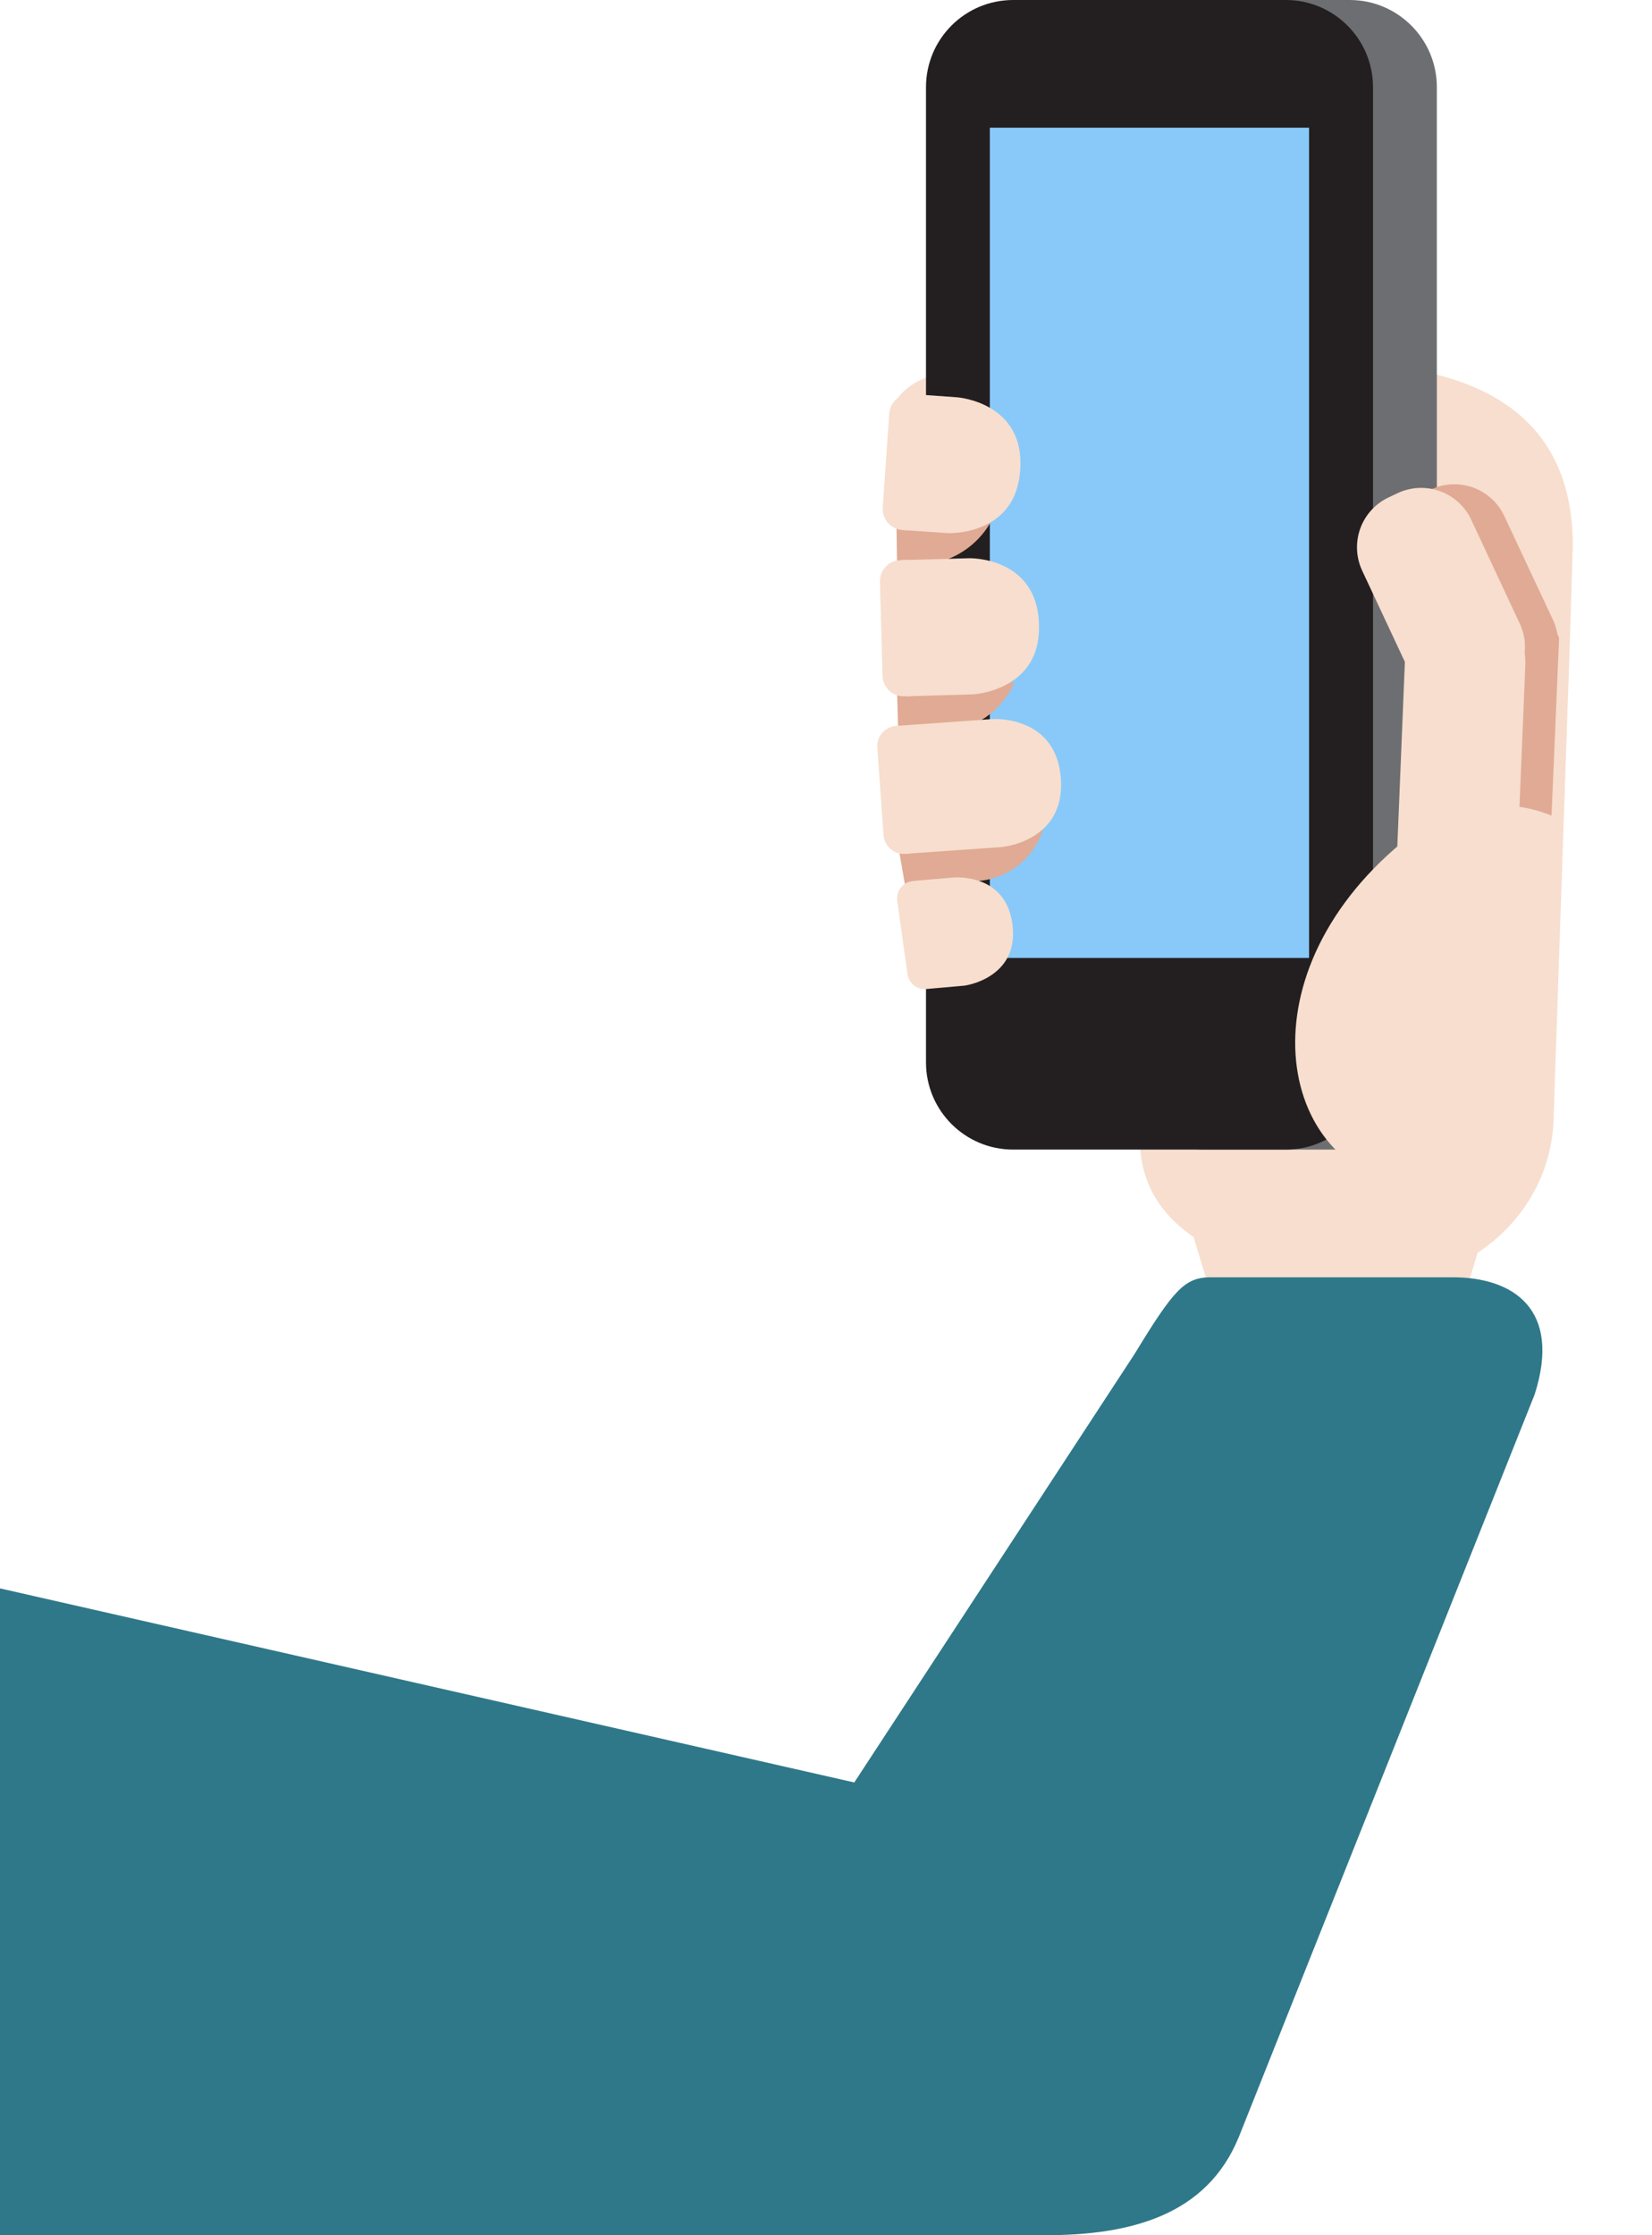 <svg width="17" height="23" viewBox="0 0 17 23" fill="none" xmlns="http://www.w3.org/2000/svg">
<path d="M14.381 3.78C14.381 3.78 12.79 3.778 12.608 5.094L11.754 11.441C11.51 12.875 13.156 13.174 14.146 13.194C15.136 13.215 15.961 12.463 15.987 11.515L16.055 9.513L16.156 6.564L16.185 5.612C16.185 4.818 15.843 3.97 14.381 3.78Z" fill="#F7DECE"/>
<path d="M15.539 6.203L15.434 6.198C15.284 6.193 15.138 6.247 15.027 6.348C14.917 6.45 14.851 6.591 14.844 6.742L14.796 8.388L15.957 8.604L16.044 6.565C16.003 6.462 15.934 6.373 15.845 6.309C15.755 6.245 15.649 6.208 15.539 6.203Z" fill="#E0AA94"/>
<path d="M14.95 13.738H12.588L12.259 12.65H15.278L14.95 13.738ZM9.15 4.275C9.15 4.275 9.245 3.773 10.035 3.828L9.817 4.519L9.15 4.275Z" fill="#F7DECE"/>
<path d="M14.786 0.897C14.786 0.402 14.384 0 13.889 0H11.083C10.587 0 10.186 0.402 10.186 0.897V10.932C10.186 11.427 11.902 11.829 12.397 11.829H13.889C14.384 11.829 14.786 11.427 14.786 10.932V0.897Z" fill="#6D6E71"/>
<path d="M14.129 0.897C14.129 0.402 13.727 0 13.232 0H10.426C9.93 0 9.529 0.402 9.529 0.897V10.932C9.529 11.427 9.93 11.829 10.426 11.829H13.232C13.727 11.829 14.129 11.427 14.129 10.932V0.897Z" fill="#231F20"/>
<path d="M10.186 1.314H13.471V9.857H10.186V1.314Z" fill="#88C9F9"/>
<path d="M9.23 8.632L9.316 9.122L9.669 9.092L10.063 9.065C10.385 9.042 10.644 8.821 10.735 8.531L9.23 8.632ZM9.23 7.061L9.243 7.541L9.671 7.536C9.835 7.531 9.994 7.48 10.13 7.389C10.266 7.299 10.374 7.171 10.441 7.022L9.23 7.061ZM9.224 5.32L9.231 5.791L9.378 5.811C9.541 5.822 9.704 5.787 9.848 5.71C9.992 5.633 10.112 5.517 10.194 5.375L9.224 5.32ZM15.708 7.135L15.614 7.179C15.478 7.243 15.322 7.249 15.181 7.198C15.039 7.147 14.924 7.042 14.86 6.906L14.359 5.834C14.295 5.698 14.289 5.542 14.34 5.401C14.391 5.26 14.496 5.144 14.632 5.08L14.727 5.036C14.863 4.973 15.019 4.966 15.16 5.017C15.301 5.069 15.416 5.174 15.48 5.31L15.982 6.381C16.045 6.518 16.052 6.674 16.001 6.815C15.949 6.956 15.844 7.071 15.708 7.135Z" fill="#E0AA94"/>
<path d="M15 9.967L14.895 9.962C14.745 9.955 14.604 9.889 14.502 9.779C14.4 9.668 14.346 9.522 14.352 9.372L14.458 6.786C14.465 6.635 14.531 6.494 14.642 6.392C14.752 6.291 14.898 6.237 15.049 6.242L15.153 6.247C15.464 6.26 15.709 6.525 15.697 6.837L15.59 9.423C15.584 9.574 15.518 9.715 15.407 9.817C15.297 9.919 15.15 9.973 15 9.967Z" fill="#F7DECE"/>
<path d="M15.367 7.173L15.273 7.217C15.136 7.28 14.981 7.287 14.839 7.235C14.698 7.184 14.583 7.079 14.519 6.943L14.017 5.871C13.954 5.735 13.947 5.579 13.998 5.438C14.049 5.297 14.154 5.182 14.29 5.118L14.385 5.073C14.521 5.01 14.677 5.003 14.818 5.054C14.959 5.105 15.075 5.21 15.139 5.346L15.64 6.418C15.704 6.554 15.71 6.71 15.659 6.852C15.608 6.993 15.503 7.108 15.367 7.173ZM15.98 8.398C15.464 8.18 14.903 8.317 14.683 8.473C12.786 9.816 13.065 11.895 14.389 12.183C15.46 12.415 15.823 11.664 15.823 11.664L15.942 9.514L15.98 8.398ZM9.343 7.164L9.304 7.165C9.247 7.167 9.191 7.145 9.15 7.106C9.108 7.067 9.084 7.013 9.082 6.956L9.055 5.985C9.054 5.928 9.075 5.873 9.114 5.831C9.154 5.79 9.208 5.765 9.265 5.764L9.304 5.762C9.362 5.761 9.417 5.782 9.458 5.821C9.5 5.861 9.524 5.915 9.526 5.972L9.553 6.942C9.554 7 9.533 7.055 9.494 7.096C9.454 7.138 9.4 7.162 9.343 7.164Z" fill="#F7DECE"/>
<path d="M9.328 8.785L10.305 8.716C10.305 8.716 10.553 8.697 10.735 8.53C10.848 8.426 10.935 8.264 10.917 8.011C10.87 7.353 10.212 7.399 10.212 7.399L9.947 7.418L9.553 7.446L9.236 7.468L9.328 8.785Z" fill="#F7DECE"/>
<path d="M9.34 8.784L9.316 8.786C9.26 8.79 9.206 8.772 9.164 8.735C9.122 8.699 9.096 8.647 9.092 8.592L9.028 7.693C9.024 7.637 9.043 7.583 9.079 7.541C9.116 7.499 9.167 7.473 9.223 7.469L9.247 7.467C9.302 7.463 9.357 7.482 9.399 7.518C9.441 7.554 9.467 7.606 9.471 7.661L9.535 8.56C9.538 8.616 9.52 8.67 9.484 8.712C9.447 8.754 9.396 8.78 9.34 8.784Z" fill="#F7DECE"/>
<path d="M9.427 9.062L9.55 10.175L9.925 10.142C9.925 10.142 10.116 10.118 10.262 9.987C10.365 9.896 10.445 9.753 10.42 9.525C10.358 8.969 9.802 9.03 9.802 9.03L9.427 9.062Z" fill="#F7DECE"/>
<path d="M9.561 10.173L9.54 10.176C9.494 10.182 9.446 10.17 9.409 10.142C9.371 10.113 9.346 10.071 9.339 10.025L9.233 9.268C9.226 9.222 9.239 9.174 9.267 9.137C9.295 9.099 9.337 9.074 9.384 9.067L9.404 9.065C9.451 9.058 9.498 9.071 9.536 9.099C9.573 9.127 9.598 9.169 9.605 9.216L9.712 9.972C9.718 10.019 9.706 10.066 9.677 10.104C9.649 10.141 9.607 10.166 9.561 10.173Z" fill="#F7DECE"/>
<path d="M9.751 5.486C9.751 5.486 9.986 5.498 10.193 5.375C10.343 5.286 10.479 5.128 10.499 4.835C10.548 4.136 9.848 4.088 9.848 4.088L9.499 4.063L9.402 4.057L9.304 5.455L9.751 5.486Z" fill="#F7DECE"/>
<path d="M9.324 5.456L9.285 5.454C9.228 5.449 9.175 5.423 9.137 5.38C9.1 5.337 9.081 5.281 9.084 5.224L9.151 4.255C9.156 4.198 9.182 4.145 9.225 4.108C9.268 4.07 9.324 4.051 9.381 4.055L9.421 4.057C9.478 4.061 9.531 4.088 9.568 4.131C9.606 4.174 9.625 4.23 9.621 4.287L9.554 5.256C9.55 5.313 9.524 5.366 9.48 5.404C9.437 5.441 9.381 5.46 9.324 5.456Z" fill="#F7DECE"/>
<path d="M10.011 7.145C10.011 7.145 10.247 7.134 10.441 6.991C10.581 6.888 10.701 6.719 10.692 6.425C10.673 5.724 9.972 5.744 9.972 5.744L9.622 5.754L9.284 5.763L9.323 7.165L10.011 7.145Z" fill="#F7DECE"/>
<path d="M14.95 13.143H12.458C12.188 13.143 12.075 13.277 11.671 13.939L8.791 18.341L0 16.344V23H10.754C11.63 23 12.419 22.799 12.749 21.987L15.793 14.347C16.072 13.472 15.572 13.143 14.95 13.143Z" fill="#2F7889"/>
</svg>

